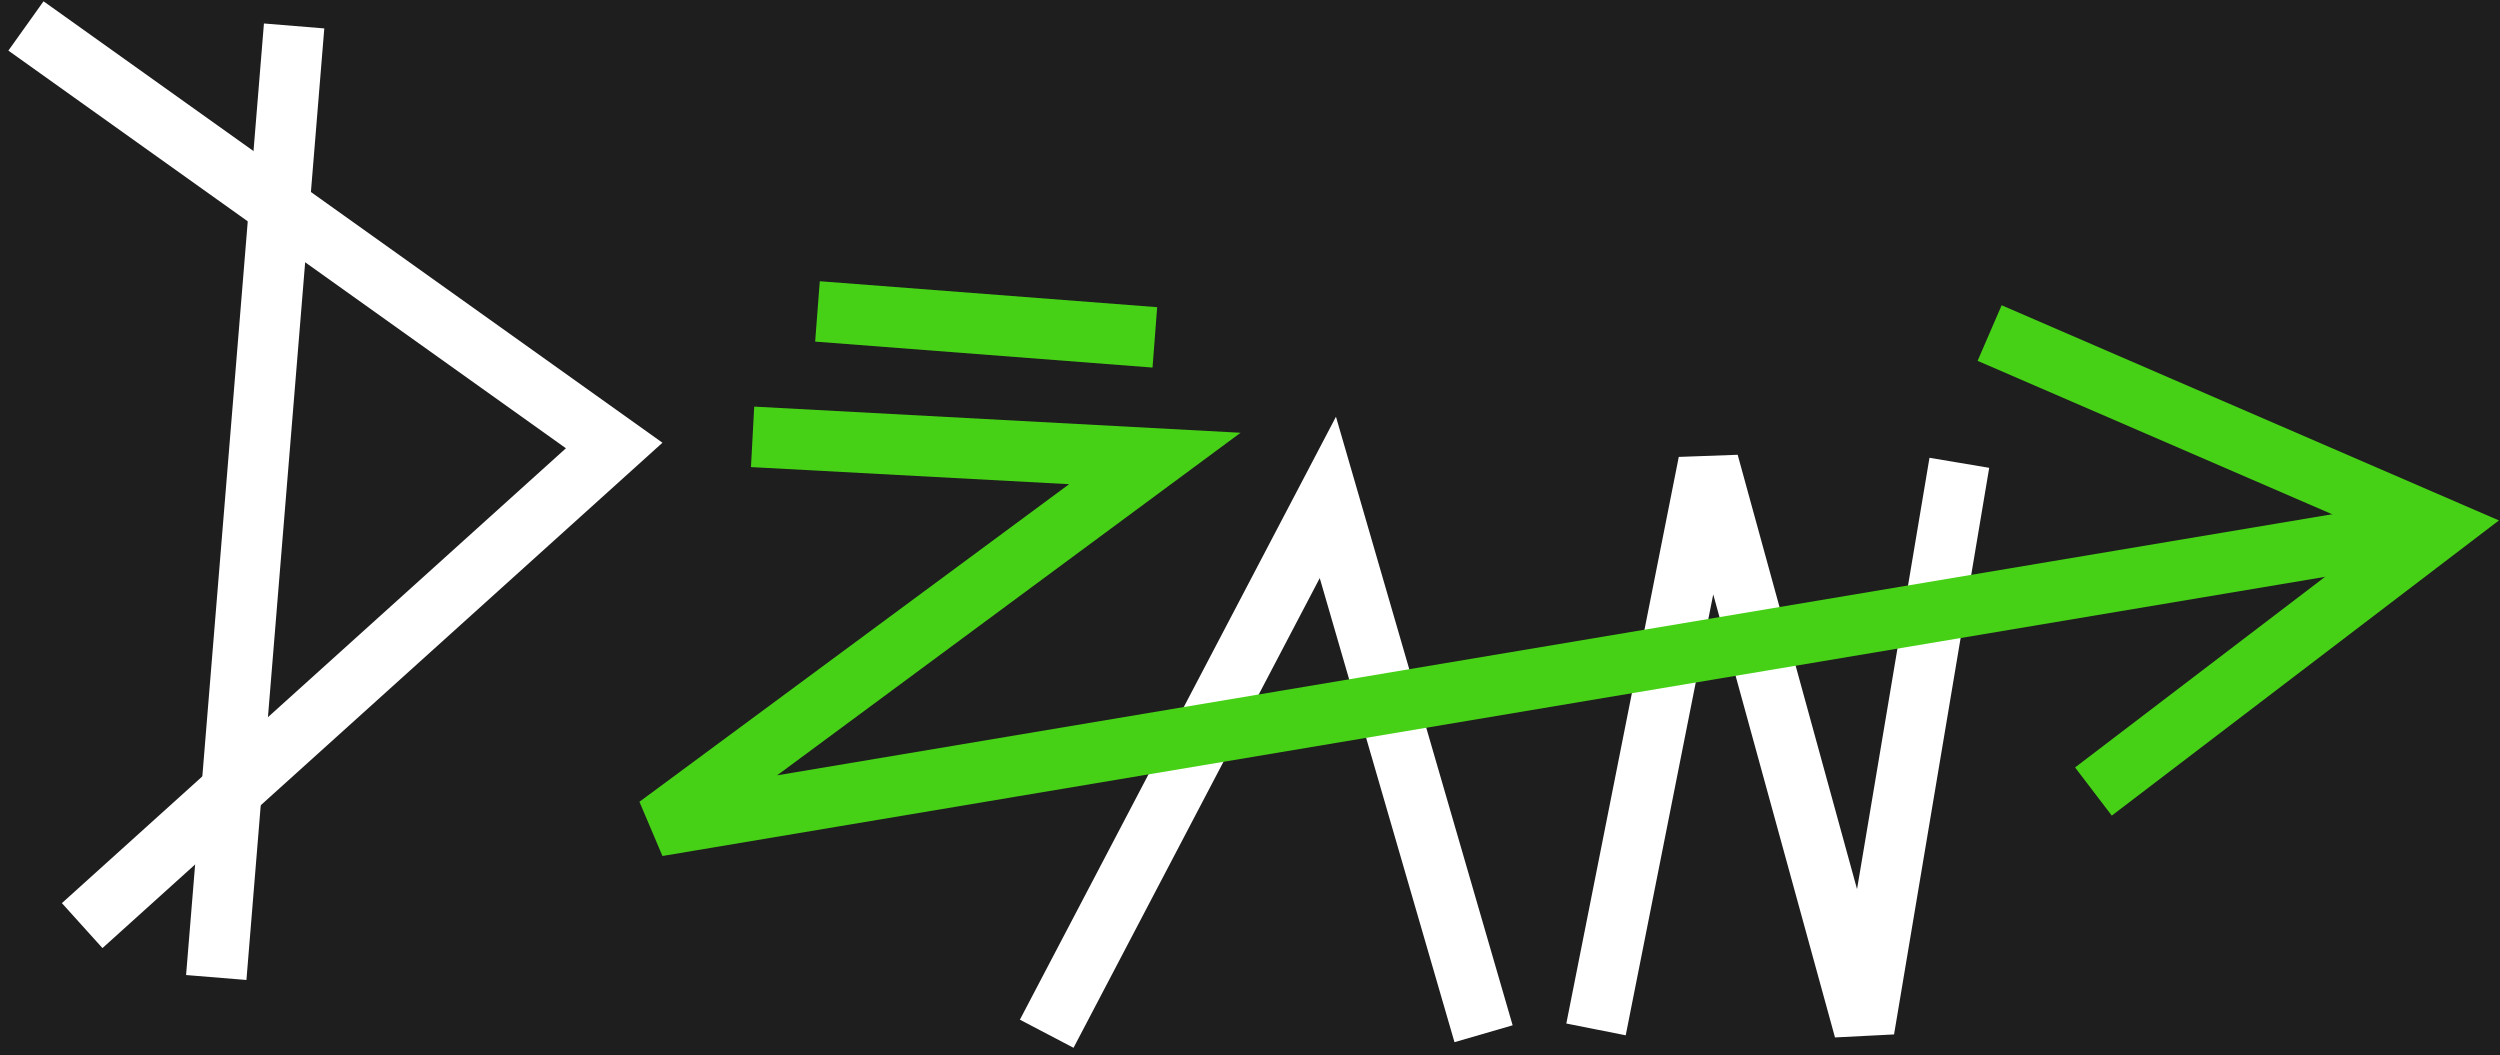 <svg width="289" height="122" viewBox="0 0 289 122" fill="none" xmlns="http://www.w3.org/2000/svg">
<rect width="289" height="122" fill="#1E1E1E"/>
<path d="M3 3L71 51.5L9.5 107" stroke="white" stroke-width="7"/>
<path d="M34 3L25 113" stroke="white" stroke-width="7"/>
<path d="M121 119.5L153.5 57.5L171.5 119.5" stroke="white" stroke-width="7"/>
<path d="M184.5 119L197.5 53.5L215.5 119L226.5 53.5" stroke="white" stroke-width="7"/>
<path d="M94.5 36L133.5 39" stroke="#47D116" stroke-width="7"/>
<path d="M87 50.5L133.5 53L76 95.5L278.5 61.5" stroke="#47D116" stroke-width="7"/>
<path d="M230 38.5L282 61L242 91.5" stroke="#47D116" stroke-width="7"/>
</svg>
